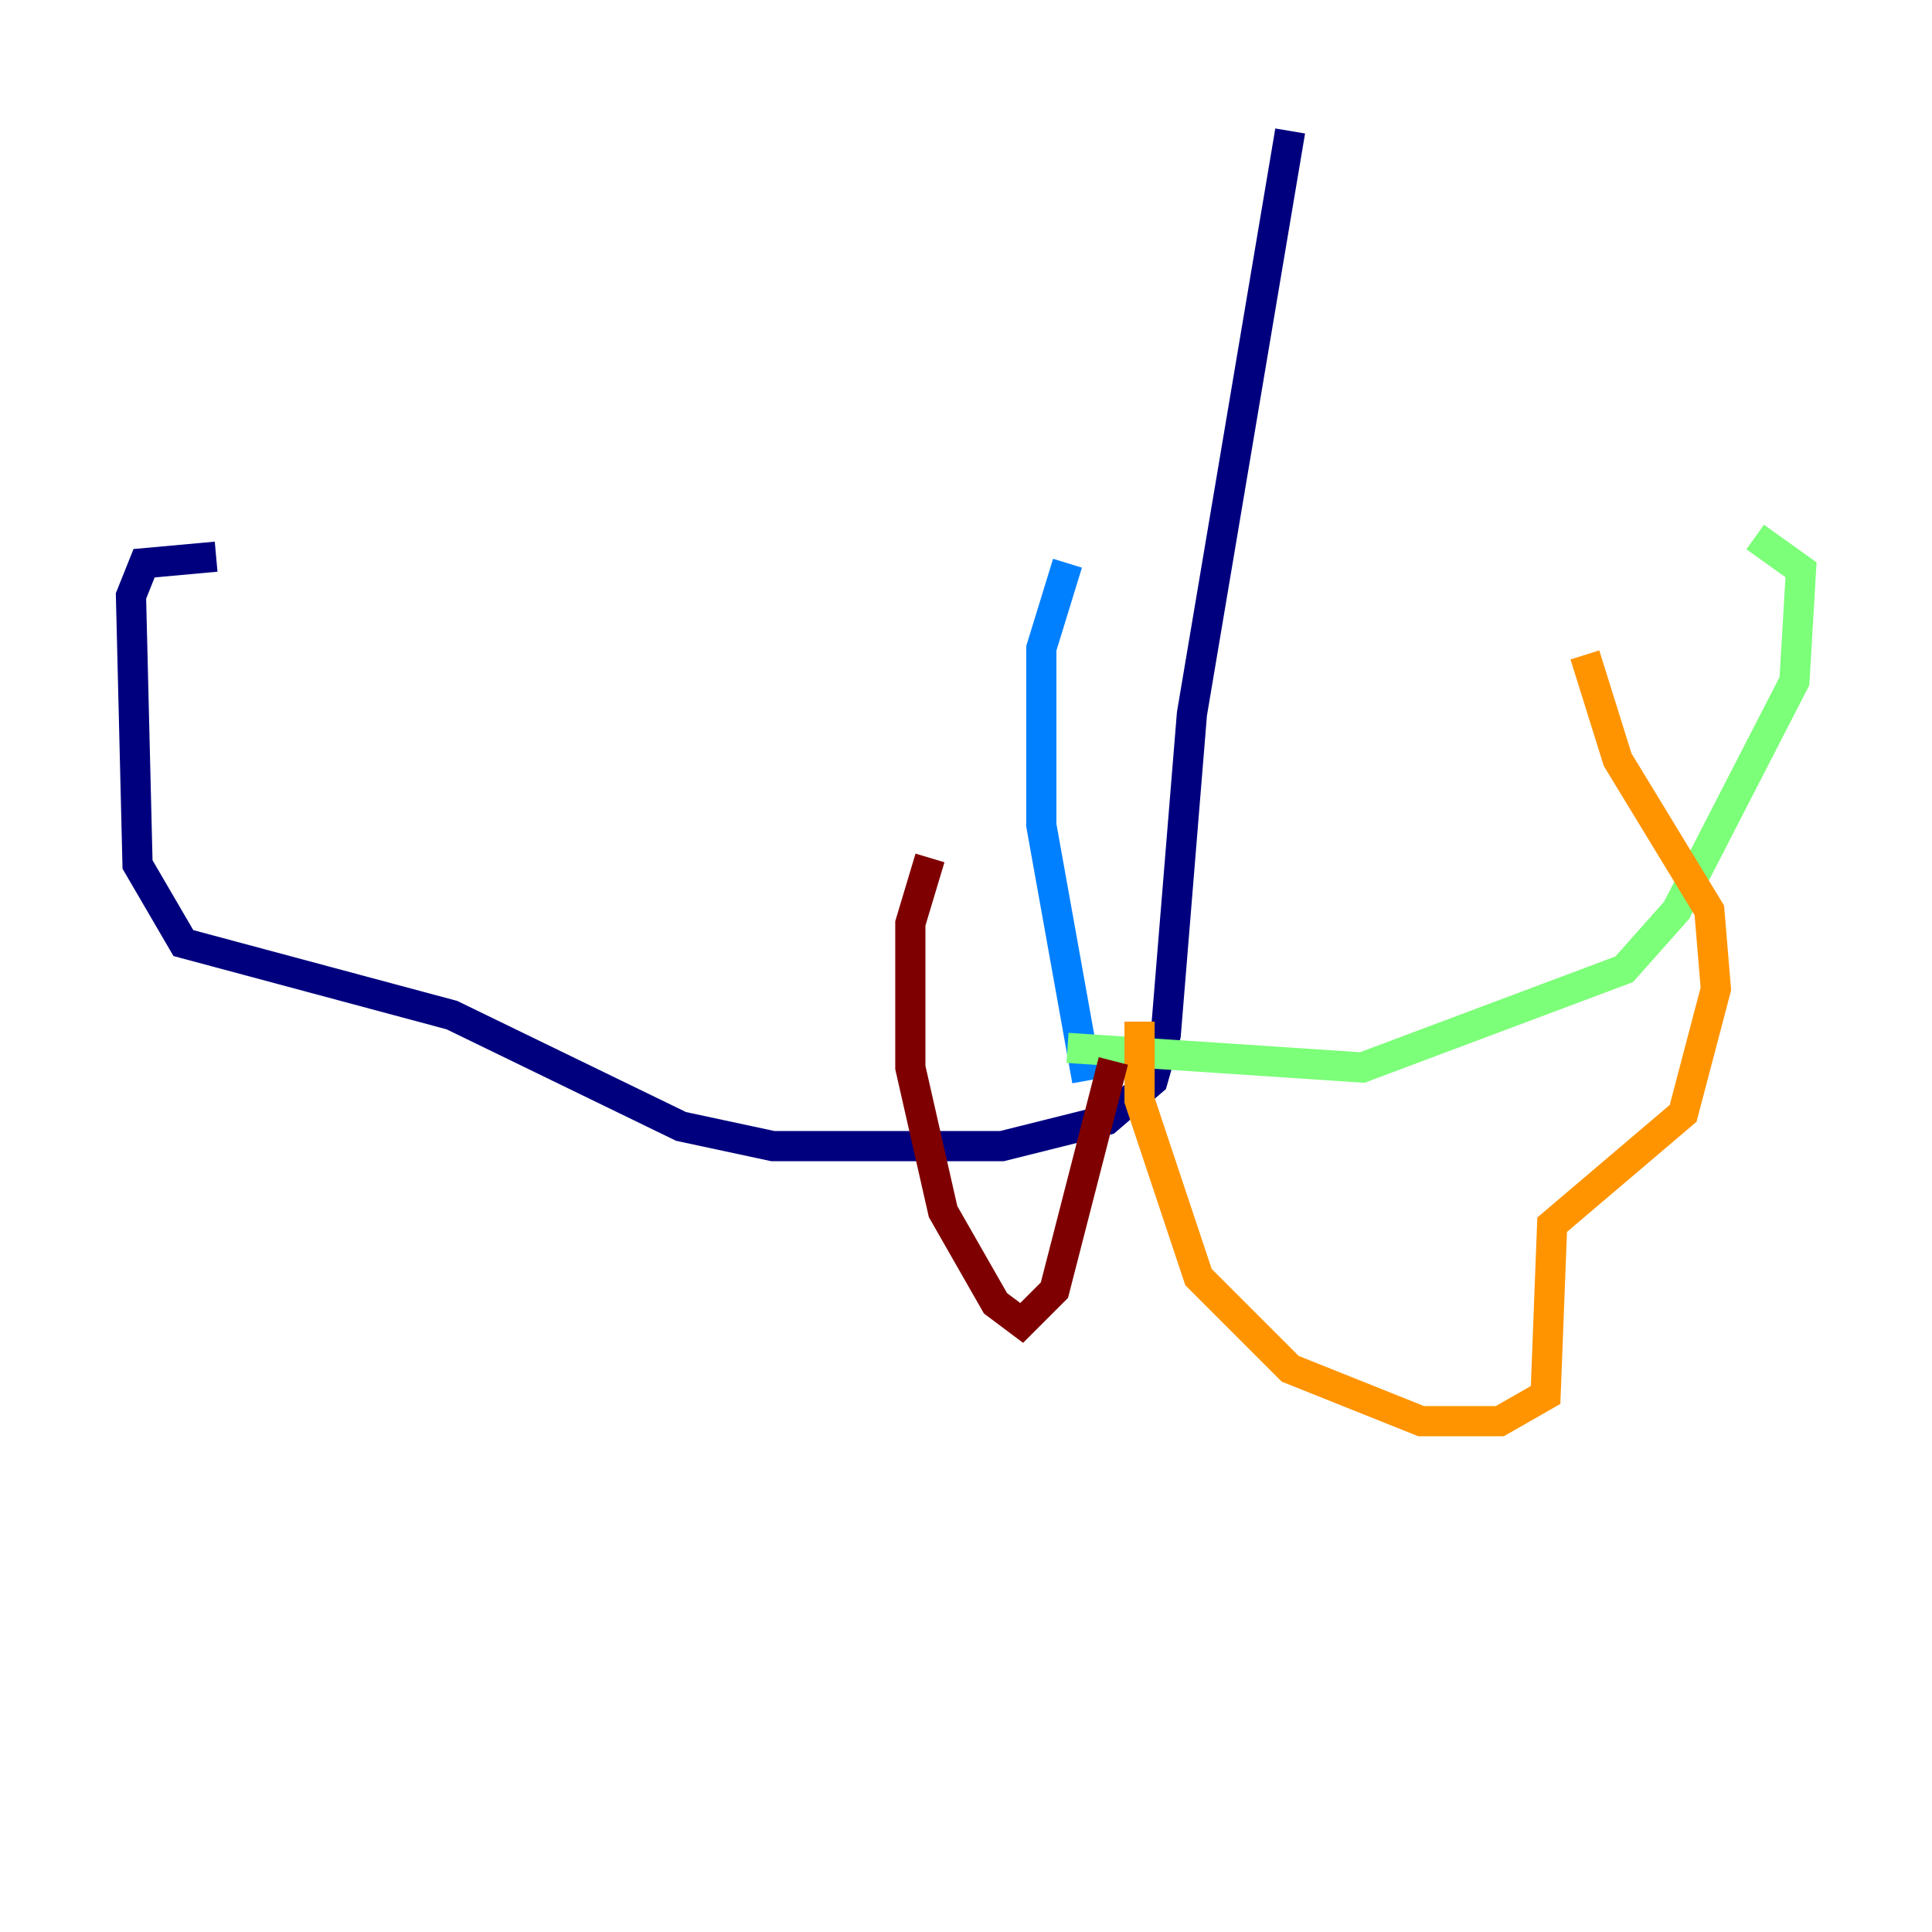 <?xml version="1.0" encoding="utf-8" ?>
<svg baseProfile="tiny" height="128" version="1.2" viewBox="0,0,128,128" width="128" xmlns="http://www.w3.org/2000/svg" xmlns:ev="http://www.w3.org/2001/xml-events" xmlns:xlink="http://www.w3.org/1999/xlink"><defs /><polyline fill="none" points="85.478,8.678 78.969,47.295 77.234,68.556 76.366,71.593 73.329,74.197 66.386,75.932 51.2,75.932 45.125,74.63 29.939,67.254 12.149,62.481 9.112,57.275 8.678,39.485 9.546,37.315 14.319,36.881" stroke="#00007f" stroke-width="2" /><polyline fill="none" points="72.027,71.593 68.99,54.671 68.99,42.956 70.725,37.315" stroke="#0080ff" stroke-width="2" /><polyline fill="none" points="70.725,69.424 90.251,70.725 107.607,64.217 111.078,60.312 118.888,45.125 119.322,37.749 116.285,35.58" stroke="#7cff79" stroke-width="2" /><polyline fill="none" points="75.498,67.688 75.498,72.895 79.403,84.61 85.478,90.685 94.156,94.156 99.363,94.156 102.4,92.42 102.834,81.139 111.512,73.763 113.681,65.519 113.248,60.312 107.173,50.332 105.003,43.39" stroke="#ff9400" stroke-width="2" /><polyline fill="none" points="73.763,70.291 69.858,85.478 67.688,87.647 65.953,86.346 62.481,80.271 60.312,70.725 60.312,61.18 61.614,56.841" stroke="#7f0000" stroke-width="2" /></svg>